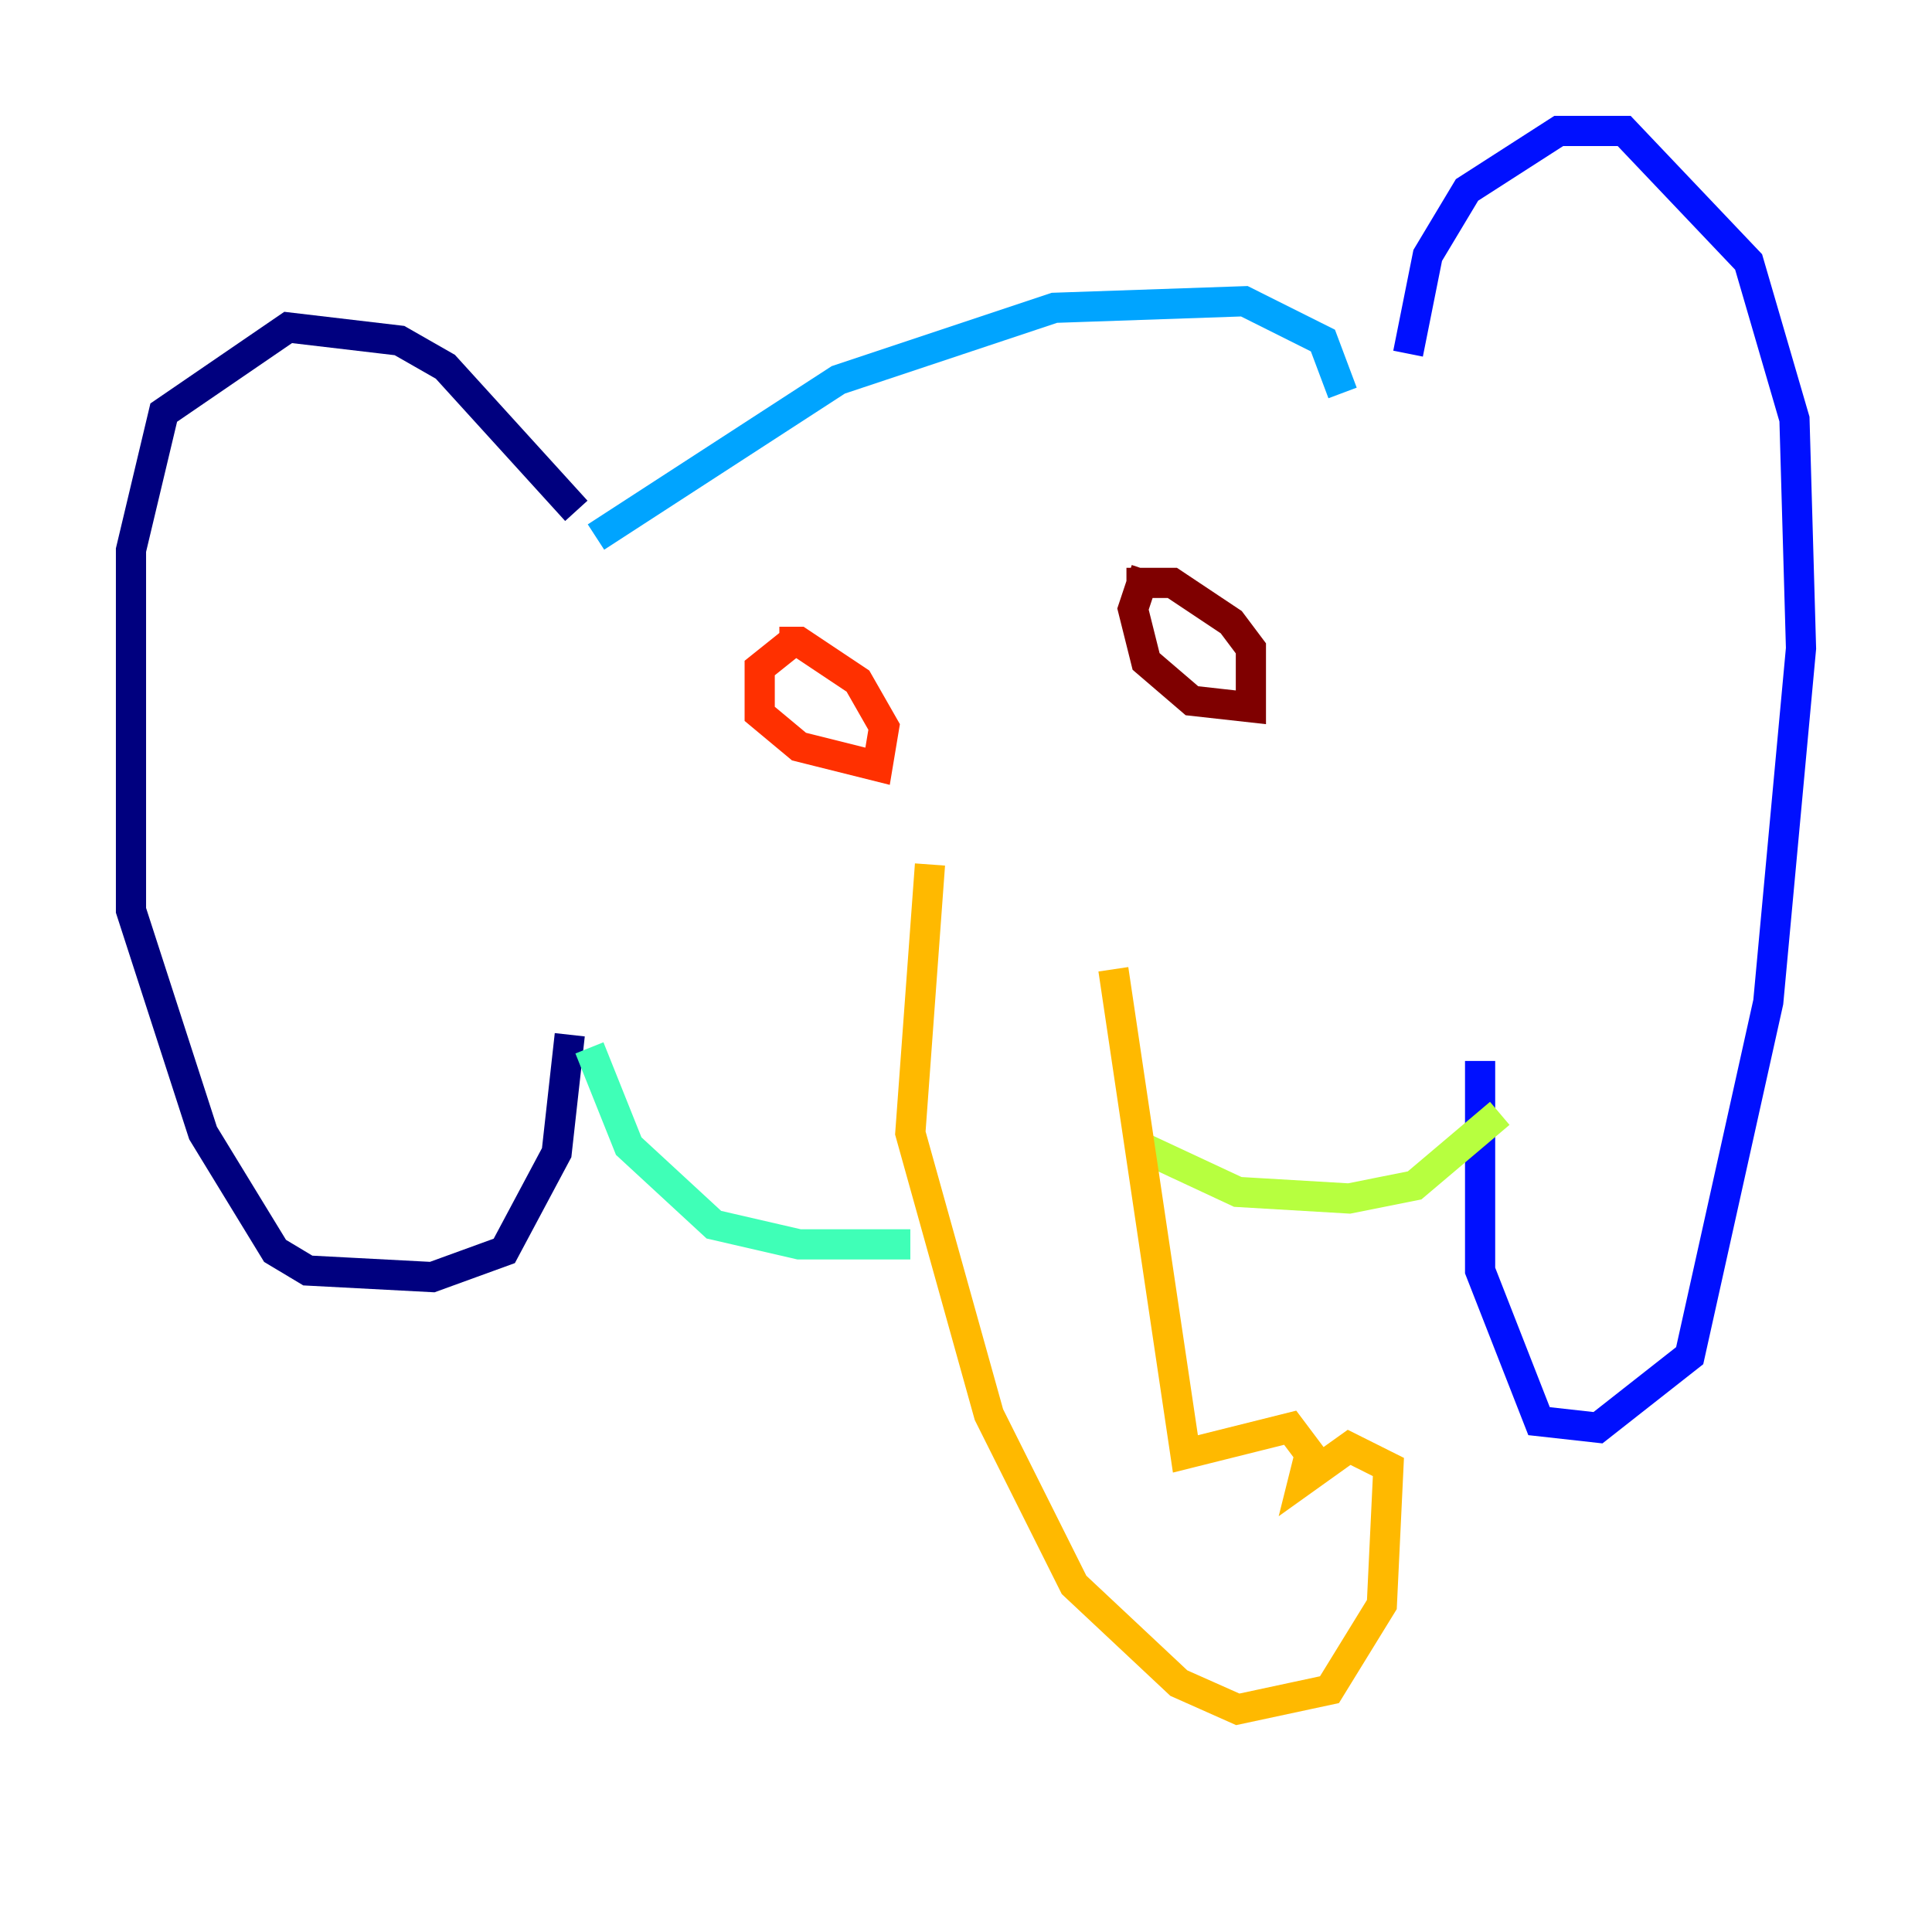 <?xml version="1.0" encoding="utf-8" ?>
<svg baseProfile="tiny" height="128" version="1.2" viewBox="0,0,128,128" width="128" xmlns="http://www.w3.org/2000/svg" xmlns:ev="http://www.w3.org/2001/xml-events" xmlns:xlink="http://www.w3.org/1999/xlink"><defs /><polyline fill="none" points="38.183,33.844 29.505,24.298 26.468,22.563 19.091,21.695 10.848,27.336 8.678,36.447 8.678,60.312 13.451,75.064 18.224,82.875 20.393,84.176 28.637,84.61 33.41,82.875 36.881,76.366 37.749,68.556" stroke="#00007f" stroke-width="2" /><polyline fill="none" points="93.288,23.43 94.59,16.922 97.193,12.583 103.268,8.678 107.607,8.678 115.851,17.356 118.888,27.77 119.322,42.956 117.153,66.386 111.946,89.817 105.871,94.59 101.966,94.156 98.061,84.176 98.061,70.291" stroke="#0010ff" stroke-width="2" /><polyline fill="none" points="88.949,26.034 87.647,22.563 82.441,19.959 69.858,20.393 55.539,25.166 39.485,35.58" stroke="#00a4ff" stroke-width="2" /><polyline fill="none" points="39.051,69.424 41.654,75.932 47.295,81.139 52.936,82.441 60.312,82.441" stroke="#3fffb7" stroke-width="2" /><polyline fill="none" points="99.363,73.763 93.722,78.536 89.383,79.403 82.007,78.969 75.498,75.932" stroke="#b7ff3f" stroke-width="2" /><polyline fill="none" points="61.614,57.275 60.312,75.064 65.519,93.722 71.159,105.003 78.102,111.512 82.007,113.248 88.081,111.946 91.552,106.305 91.986,97.193 89.383,95.891 86.346,98.061 86.78,96.325 85.478,94.59 78.536,96.325 73.763,64.217" stroke="#ffb900" stroke-width="2" /><polyline fill="none" points="52.502,42.522 50.332,44.258 50.332,47.295 52.936,49.464 58.142,50.766 58.576,48.163 56.841,45.125 52.936,42.522 51.634,42.522" stroke="#ff3000" stroke-width="2" /><polyline fill="none" points="75.932,37.749 75.064,40.352 75.932,43.824 78.969,46.427 82.875,46.861 82.875,42.956 81.573,41.22 77.668,38.617 74.63,38.617" stroke="#7f0000" stroke-width="2" /></svg>